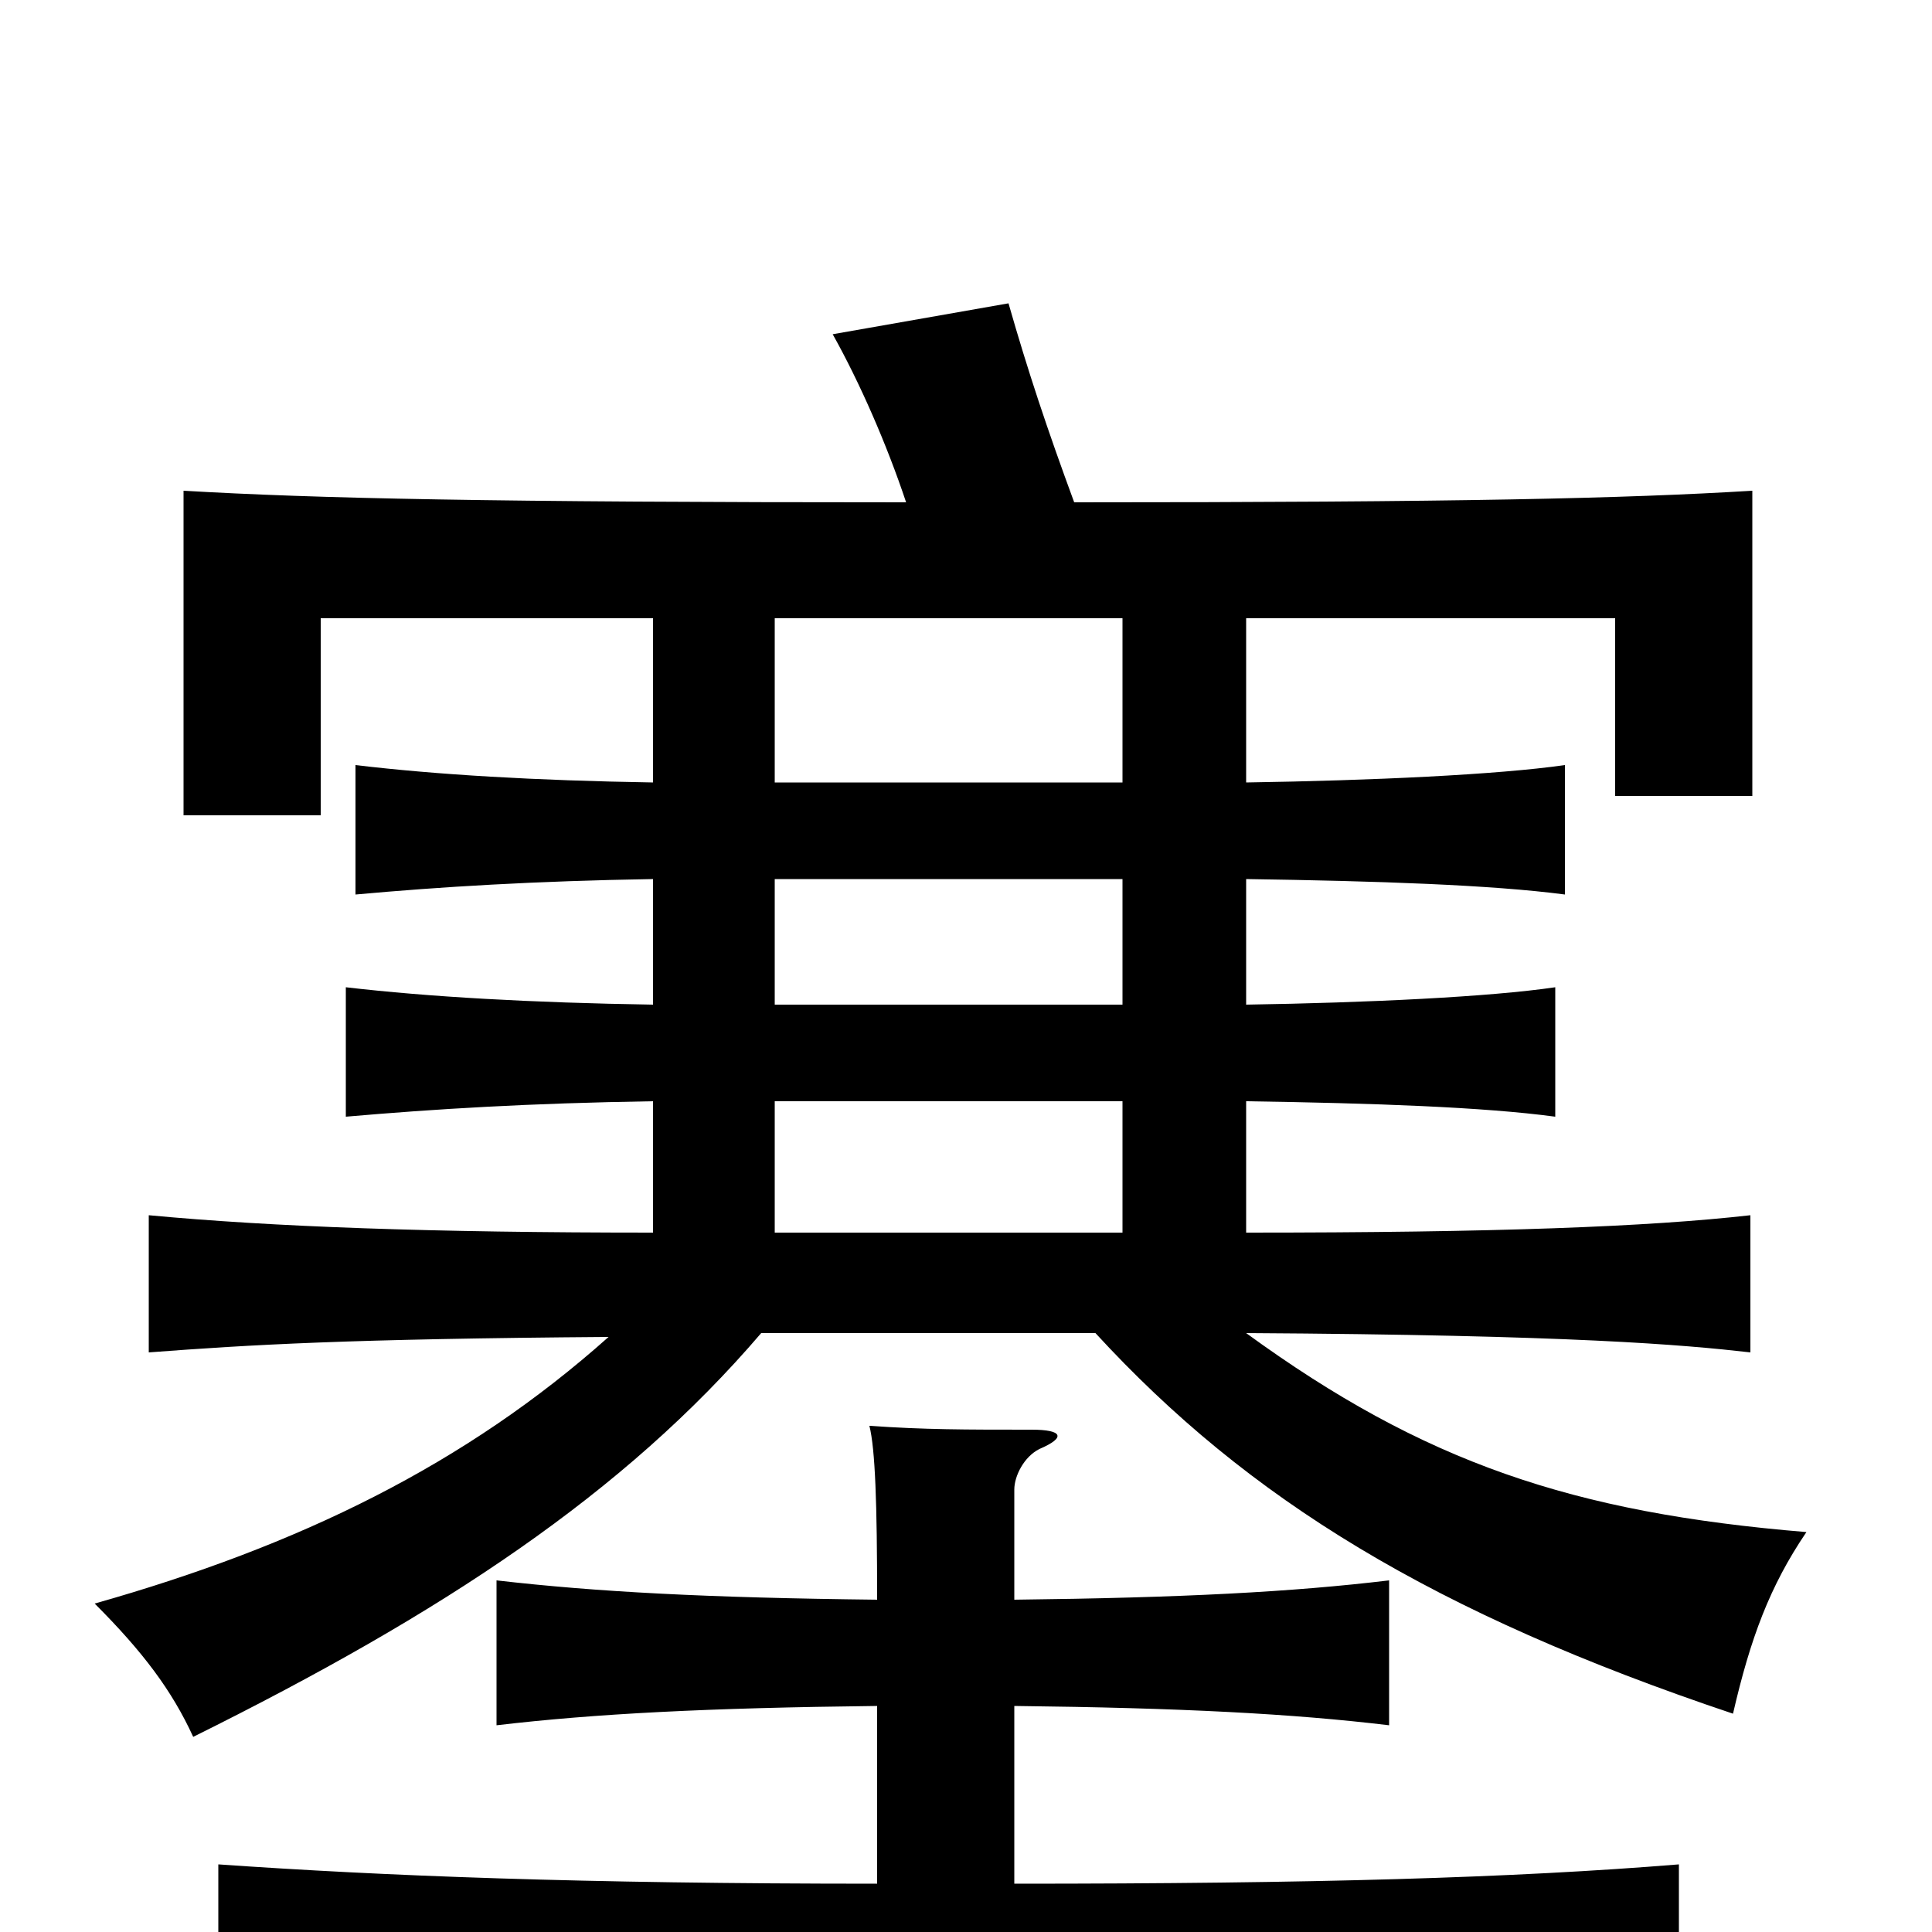 <svg xmlns="http://www.w3.org/2000/svg" viewBox="0 -1000 1000 1000">
	<path fill="#000000" d="M454 -117V-25C301 -25 199 -29 113 -35V42C205 35 317 32 491 32C665 32 777 35 869 42V-35C783 -28 680 -25 525 -25V-117C612 -116 669 -113 719 -107V-182C669 -176 612 -173 525 -172V-229C525 -236 530 -246 538 -250C552 -256 550 -260 534 -260C499 -260 479 -260 450 -262C453 -250 454 -222 454 -172C366 -173 309 -176 257 -182V-107C308 -113 366 -116 454 -117ZM401 -430H581V-362H401ZM581 -545V-480H401V-545ZM581 -680V-595H401V-680ZM469 -740C253 -740 164 -742 95 -746V-578H166V-680H338V-595C277 -596 226 -599 184 -604V-537C228 -541 277 -544 338 -545V-480C275 -481 222 -484 179 -489V-422C225 -426 274 -429 338 -430V-362C223 -362 141 -365 77 -371V-300C130 -304 180 -307 315 -308C241 -242 155 -200 49 -170C74 -145 89 -125 100 -101C229 -165 323 -227 394 -310H567C646 -224 742 -165 897 -113C906 -152 916 -179 935 -207C814 -217 737 -243 645 -310C814 -309 871 -304 906 -300V-371C853 -365 774 -362 645 -362V-430C711 -429 768 -427 805 -422V-489C771 -484 708 -481 645 -480V-545C713 -544 772 -542 810 -537V-604C775 -599 710 -596 645 -595V-680H836V-588H907V-746C841 -742 756 -740 556 -740C542 -778 532 -808 522 -843L431 -827C445 -802 459 -770 469 -740Z"/>
</svg>